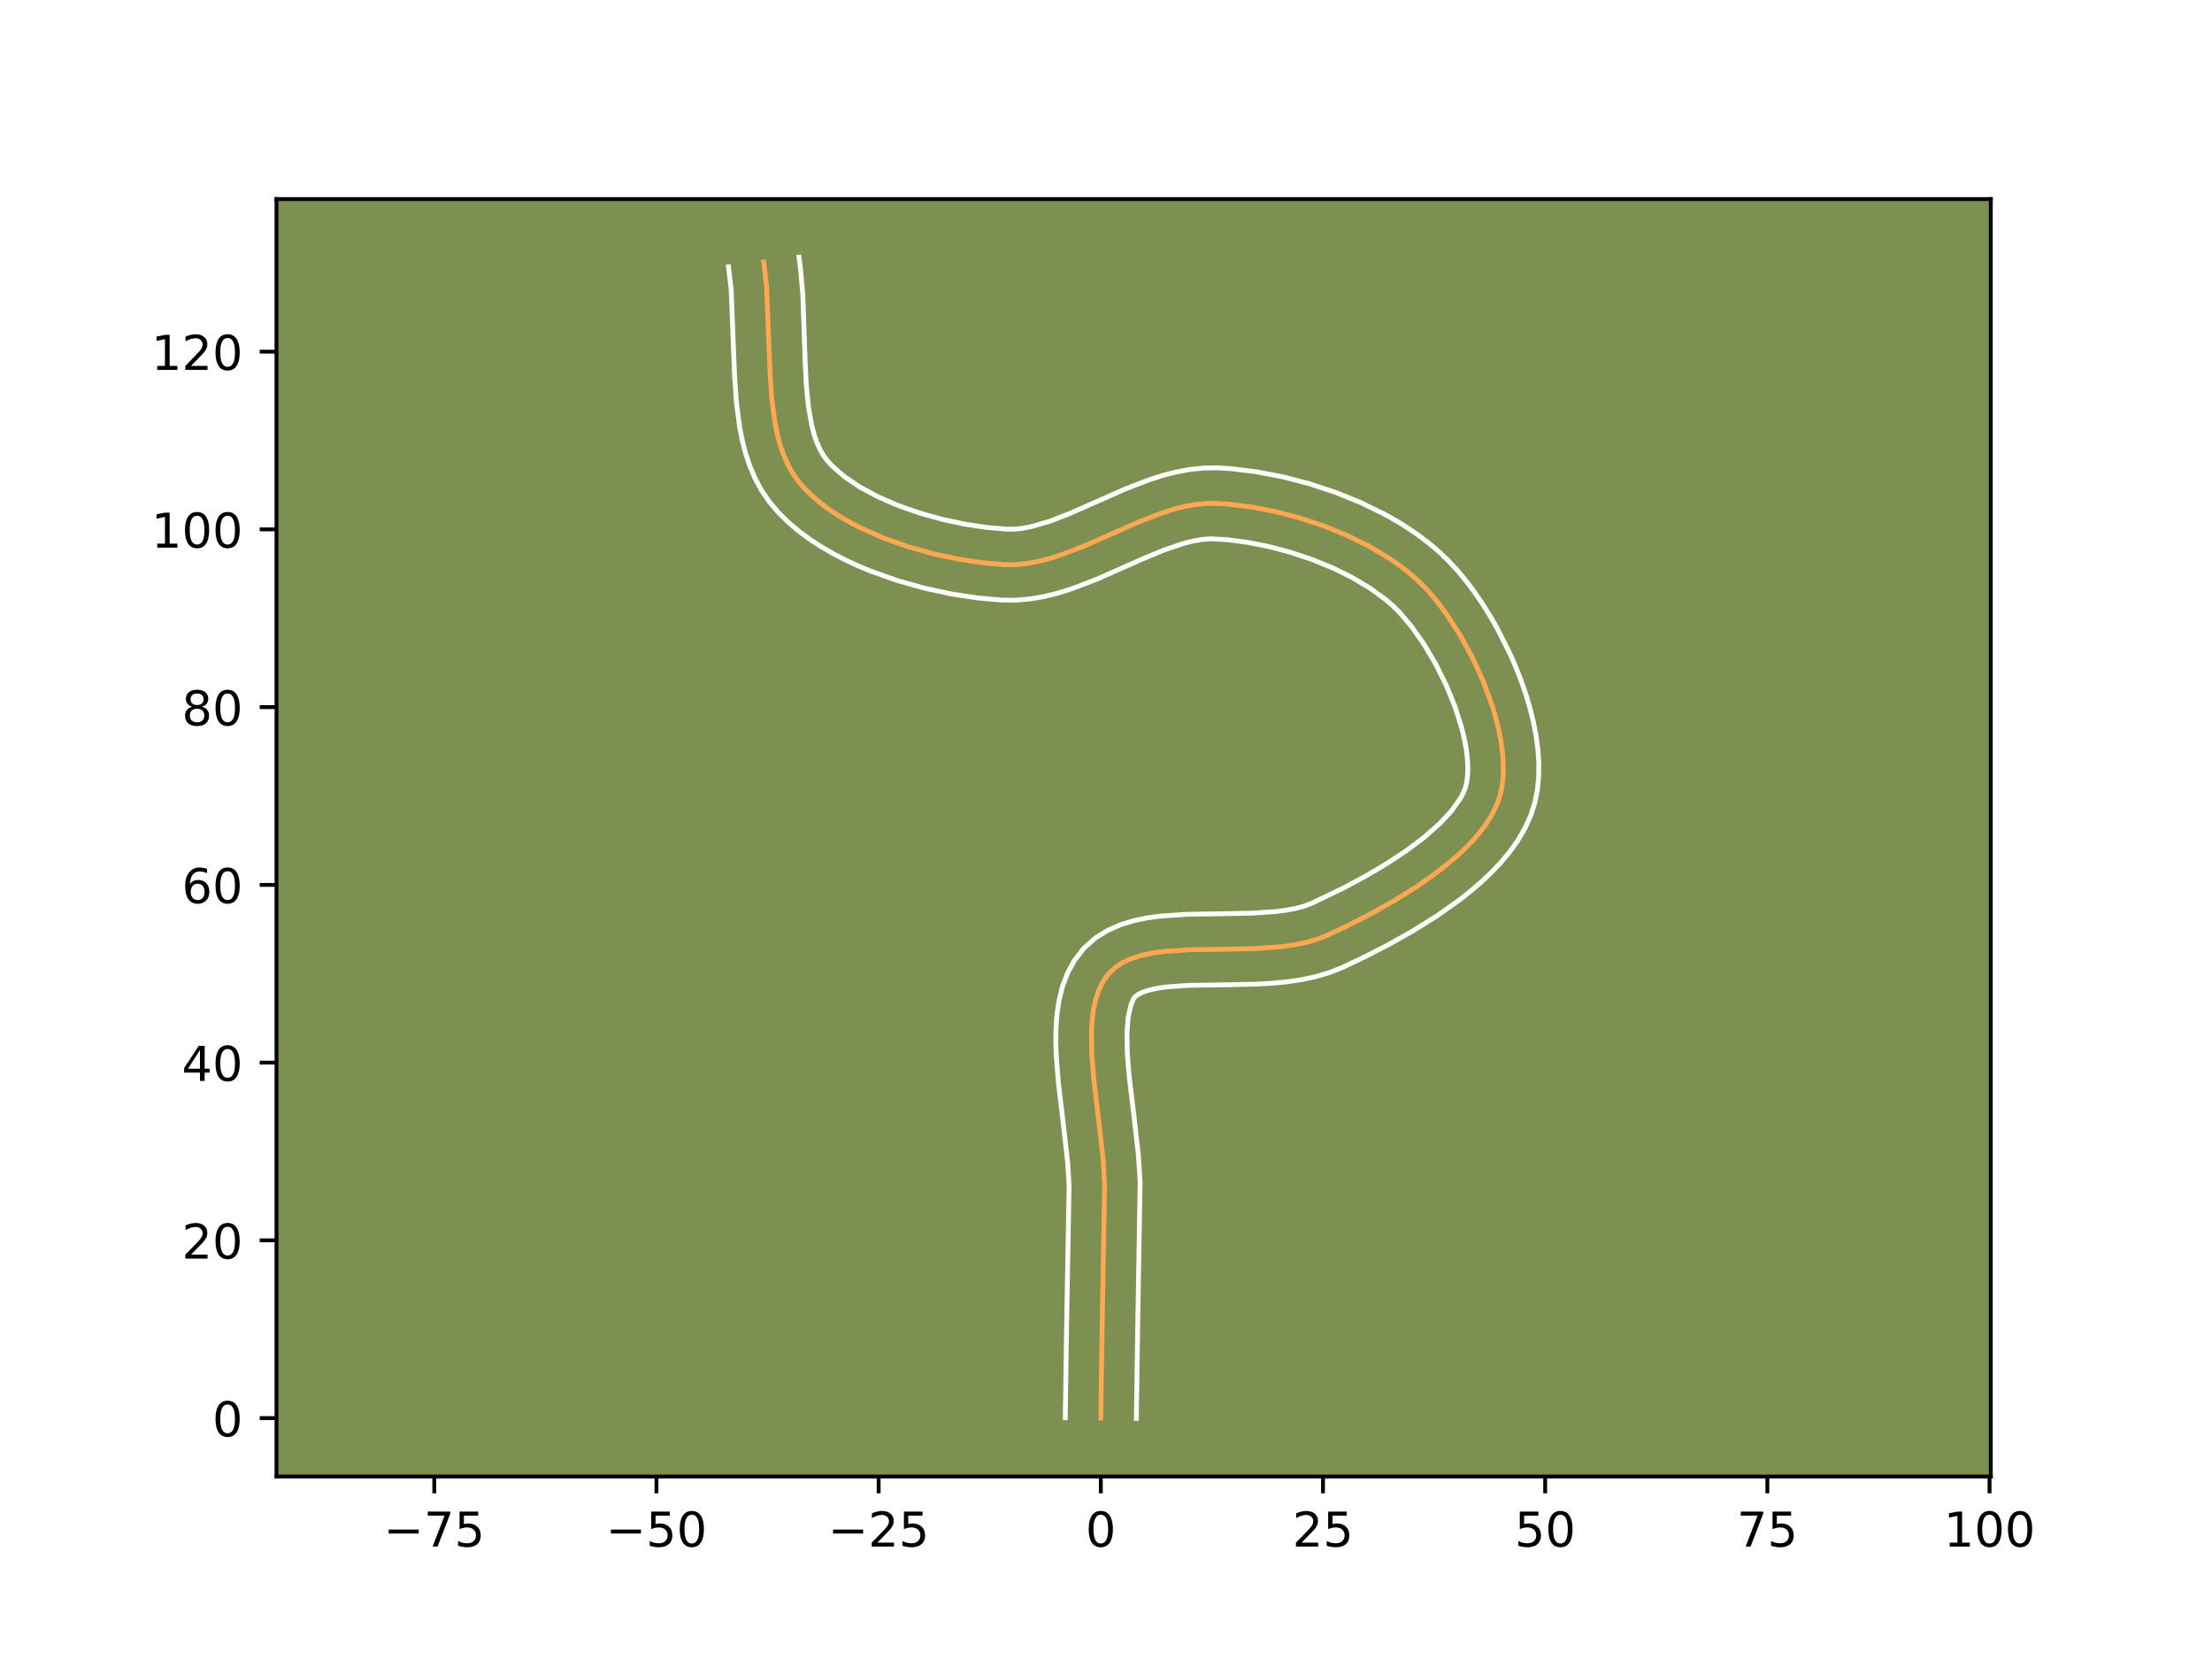 <?xml version="1.0" encoding="utf-8" standalone="no"?>
<!DOCTYPE svg PUBLIC "-//W3C//DTD SVG 1.1//EN"
  "http://www.w3.org/Graphics/SVG/1.1/DTD/svg11.dtd">
<!-- Created with matplotlib (https://matplotlib.org/) -->
<svg height="345.6pt" version="1.1" viewBox="0 0 460.8 345.6" width="460.8pt" xmlns="http://www.w3.org/2000/svg" xmlns:xlink="http://www.w3.org/1999/xlink">
 <defs>
  <style type="text/css">*{stroke-linecap:butt;stroke-linejoin:round;}</style>
 </defs>
 <g id="figure_1">
  <g id="patch_1">
   <path d="M 0 345.6 
L 460.8 345.6 
L 460.8 0 
L 0 0 
z
" style="fill:#ffffff;"/>
  </g>
  <g id="axes_1">
   <g id="patch_2">
    <path d="M 57.6 307.584 
L 414.72 307.584 
L 414.72 41.472 
L 57.6 41.472 
z
" style="fill:#7d9051;"/>
   </g>
   <g id="matplotlib.axis_1">
    <g id="xtick_1">
     <g id="line2d_1">
      <defs>
       <path d="M 0 0 
L 0 3.5 
" id="mccaccd5fa6" style="stroke:#000000;stroke-width:0.8;"/>
      </defs>
      <g>
       <use style="stroke:#000000;stroke-width:0.8;" x="90.467" xlink:href="#mccaccd5fa6" y="307.584"/>
      </g>
     </g>
     <g id="text_1">
      <!-- −75 -->
      <g transform="translate(79.915 322.182)scale(0.1 -0.1)">
       <defs>
        <path d="M 10.594 35.5 
L 73.188 35.5 
L 73.188 27.203 
L 10.594 27.203 
z
" id="DejaVuSans-8722"/>
        <path d="M 8.203 72.906 
L 55.078 72.906 
L 55.078 68.703 
L 28.609 0 
L 18.312 0 
L 43.219 64.594 
L 8.203 64.594 
z
" id="DejaVuSans-55"/>
        <path d="M 10.797 72.906 
L 49.516 72.906 
L 49.516 64.594 
L 19.828 64.594 
L 19.828 46.734 
Q 21.969 47.469 24.109 47.828 
Q 26.266 48.188 28.422 48.188 
Q 40.625 48.188 47.75 41.5 
Q 54.891 34.812 54.891 23.391 
Q 54.891 11.625 47.562 5.094 
Q 40.234 -1.422 26.906 -1.422 
Q 22.312 -1.422 17.547 -0.641 
Q 12.797 0.141 7.719 1.703 
L 7.719 11.625 
Q 12.109 9.234 16.797 8.062 
Q 21.484 6.891 26.703 6.891 
Q 35.156 6.891 40.078 11.328 
Q 45.016 15.766 45.016 23.391 
Q 45.016 31 40.078 35.438 
Q 35.156 39.891 26.703 39.891 
Q 22.75 39.891 18.812 39.016 
Q 14.891 38.141 10.797 36.281 
z
" id="DejaVuSans-53"/>
       </defs>
       <use xlink:href="#DejaVuSans-8722"/>
       <use x="83.789" xlink:href="#DejaVuSans-55"/>
       <use x="147.412" xlink:href="#DejaVuSans-53"/>
      </g>
     </g>
    </g>
    <g id="xtick_2">
     <g id="line2d_2">
      <g>
       <use style="stroke:#000000;stroke-width:0.8;" x="136.751" xlink:href="#mccaccd5fa6" y="307.584"/>
      </g>
     </g>
     <g id="text_2">
      <!-- −50 -->
      <g transform="translate(126.199 322.182)scale(0.1 -0.1)">
       <defs>
        <path d="M 31.781 66.406 
Q 24.172 66.406 20.328 58.906 
Q 16.5 51.422 16.5 36.375 
Q 16.5 21.391 20.328 13.891 
Q 24.172 6.391 31.781 6.391 
Q 39.453 6.391 43.281 13.891 
Q 47.125 21.391 47.125 36.375 
Q 47.125 51.422 43.281 58.906 
Q 39.453 66.406 31.781 66.406 
z
M 31.781 74.219 
Q 44.047 74.219 50.516 64.516 
Q 56.984 54.828 56.984 36.375 
Q 56.984 17.969 50.516 8.266 
Q 44.047 -1.422 31.781 -1.422 
Q 19.531 -1.422 13.062 8.266 
Q 6.594 17.969 6.594 36.375 
Q 6.594 54.828 13.062 64.516 
Q 19.531 74.219 31.781 74.219 
z
" id="DejaVuSans-48"/>
       </defs>
       <use xlink:href="#DejaVuSans-8722"/>
       <use x="83.789" xlink:href="#DejaVuSans-53"/>
       <use x="147.412" xlink:href="#DejaVuSans-48"/>
      </g>
     </g>
    </g>
    <g id="xtick_3">
     <g id="line2d_3">
      <g>
       <use style="stroke:#000000;stroke-width:0.8;" x="183.035" xlink:href="#mccaccd5fa6" y="307.584"/>
      </g>
     </g>
     <g id="text_3">
      <!-- −25 -->
      <g transform="translate(172.483 322.182)scale(0.1 -0.1)">
       <defs>
        <path d="M 19.188 8.297 
L 53.609 8.297 
L 53.609 0 
L 7.328 0 
L 7.328 8.297 
Q 12.938 14.109 22.625 23.891 
Q 32.328 33.688 34.812 36.531 
Q 39.547 41.844 41.422 45.531 
Q 43.312 49.219 43.312 52.781 
Q 43.312 58.594 39.234 62.25 
Q 35.156 65.922 28.609 65.922 
Q 23.969 65.922 18.812 64.312 
Q 13.672 62.703 7.812 59.422 
L 7.812 69.391 
Q 13.766 71.781 18.938 73 
Q 24.125 74.219 28.422 74.219 
Q 39.75 74.219 46.484 68.547 
Q 53.219 62.891 53.219 53.422 
Q 53.219 48.922 51.531 44.891 
Q 49.859 40.875 45.406 35.406 
Q 44.188 33.984 37.641 27.219 
Q 31.109 20.453 19.188 8.297 
z
" id="DejaVuSans-50"/>
       </defs>
       <use xlink:href="#DejaVuSans-8722"/>
       <use x="83.789" xlink:href="#DejaVuSans-50"/>
       <use x="147.412" xlink:href="#DejaVuSans-53"/>
      </g>
     </g>
    </g>
    <g id="xtick_4">
     <g id="line2d_4">
      <g>
       <use style="stroke:#000000;stroke-width:0.8;" x="229.319" xlink:href="#mccaccd5fa6" y="307.584"/>
      </g>
     </g>
     <g id="text_4">
      <!-- 0 -->
      <g transform="translate(226.138 322.182)scale(0.1 -0.1)">
       <use xlink:href="#DejaVuSans-48"/>
      </g>
     </g>
    </g>
    <g id="xtick_5">
     <g id="line2d_5">
      <g>
       <use style="stroke:#000000;stroke-width:0.8;" x="275.603" xlink:href="#mccaccd5fa6" y="307.584"/>
      </g>
     </g>
     <g id="text_5">
      <!-- 25 -->
      <g transform="translate(269.241 322.182)scale(0.1 -0.1)">
       <use xlink:href="#DejaVuSans-50"/>
       <use x="63.623" xlink:href="#DejaVuSans-53"/>
      </g>
     </g>
    </g>
    <g id="xtick_6">
     <g id="line2d_6">
      <g>
       <use style="stroke:#000000;stroke-width:0.8;" x="321.887" xlink:href="#mccaccd5fa6" y="307.584"/>
      </g>
     </g>
     <g id="text_6">
      <!-- 50 -->
      <g transform="translate(315.525 322.182)scale(0.1 -0.1)">
       <use xlink:href="#DejaVuSans-53"/>
       <use x="63.623" xlink:href="#DejaVuSans-48"/>
      </g>
     </g>
    </g>
    <g id="xtick_7">
     <g id="line2d_7">
      <g>
       <use style="stroke:#000000;stroke-width:0.8;" x="368.172" xlink:href="#mccaccd5fa6" y="307.584"/>
      </g>
     </g>
     <g id="text_7">
      <!-- 75 -->
      <g transform="translate(361.809 322.182)scale(0.1 -0.1)">
       <use xlink:href="#DejaVuSans-55"/>
       <use x="63.623" xlink:href="#DejaVuSans-53"/>
      </g>
     </g>
    </g>
    <g id="xtick_8">
     <g id="line2d_8">
      <g>
       <use style="stroke:#000000;stroke-width:0.8;" x="414.456" xlink:href="#mccaccd5fa6" y="307.584"/>
      </g>
     </g>
     <g id="text_8">
      <!-- 100 -->
      <g transform="translate(404.912 322.182)scale(0.1 -0.1)">
       <defs>
        <path d="M 12.406 8.297 
L 28.516 8.297 
L 28.516 63.922 
L 10.984 60.406 
L 10.984 69.391 
L 28.422 72.906 
L 38.281 72.906 
L 38.281 8.297 
L 54.391 8.297 
L 54.391 0 
L 12.406 0 
z
" id="DejaVuSans-49"/>
       </defs>
       <use xlink:href="#DejaVuSans-49"/>
       <use x="63.623" xlink:href="#DejaVuSans-48"/>
       <use x="127.246" xlink:href="#DejaVuSans-48"/>
      </g>
     </g>
    </g>
   </g>
   <g id="matplotlib.axis_2">
    <g id="ytick_1">
     <g id="line2d_9">
      <defs>
       <path d="M 0 0 
L -3.5 0 
" id="m3cebdbcca4" style="stroke:#000000;stroke-width:0.8;"/>
      </defs>
      <g>
       <use style="stroke:#000000;stroke-width:0.8;" x="57.6" xlink:href="#m3cebdbcca4" y="295.417"/>
      </g>
     </g>
     <g id="text_9">
      <!-- 0 -->
      <g transform="translate(44.237 299.216)scale(0.1 -0.1)">
       <use xlink:href="#DejaVuSans-48"/>
      </g>
     </g>
    </g>
    <g id="ytick_2">
     <g id="line2d_10">
      <g>
       <use style="stroke:#000000;stroke-width:0.8;" x="57.6" xlink:href="#m3cebdbcca4" y="258.389"/>
      </g>
     </g>
     <g id="text_10">
      <!-- 20 -->
      <g transform="translate(37.875 262.189)scale(0.1 -0.1)">
       <use xlink:href="#DejaVuSans-50"/>
       <use x="63.623" xlink:href="#DejaVuSans-48"/>
      </g>
     </g>
    </g>
    <g id="ytick_3">
     <g id="line2d_11">
      <g>
       <use style="stroke:#000000;stroke-width:0.8;" x="57.6" xlink:href="#m3cebdbcca4" y="221.362"/>
      </g>
     </g>
     <g id="text_11">
      <!-- 40 -->
      <g transform="translate(37.875 225.161)scale(0.1 -0.1)">
       <defs>
        <path d="M 37.797 64.312 
L 12.891 25.391 
L 37.797 25.391 
z
M 35.203 72.906 
L 47.609 72.906 
L 47.609 25.391 
L 58.016 25.391 
L 58.016 17.188 
L 47.609 17.188 
L 47.609 0 
L 37.797 0 
L 37.797 17.188 
L 4.891 17.188 
L 4.891 26.703 
z
" id="DejaVuSans-52"/>
       </defs>
       <use xlink:href="#DejaVuSans-52"/>
       <use x="63.623" xlink:href="#DejaVuSans-48"/>
      </g>
     </g>
    </g>
    <g id="ytick_4">
     <g id="line2d_12">
      <g>
       <use style="stroke:#000000;stroke-width:0.8;" x="57.6" xlink:href="#m3cebdbcca4" y="184.335"/>
      </g>
     </g>
     <g id="text_12">
      <!-- 60 -->
      <g transform="translate(37.875 188.134)scale(0.1 -0.1)">
       <defs>
        <path d="M 33.016 40.375 
Q 26.375 40.375 22.484 35.828 
Q 18.609 31.297 18.609 23.391 
Q 18.609 15.531 22.484 10.953 
Q 26.375 6.391 33.016 6.391 
Q 39.656 6.391 43.531 10.953 
Q 47.406 15.531 47.406 23.391 
Q 47.406 31.297 43.531 35.828 
Q 39.656 40.375 33.016 40.375 
z
M 52.594 71.297 
L 52.594 62.312 
Q 48.875 64.062 45.094 64.984 
Q 41.312 65.922 37.594 65.922 
Q 27.828 65.922 22.672 59.328 
Q 17.531 52.734 16.797 39.406 
Q 19.672 43.656 24.016 45.922 
Q 28.375 48.188 33.594 48.188 
Q 44.578 48.188 50.953 41.516 
Q 57.328 34.859 57.328 23.391 
Q 57.328 12.156 50.688 5.359 
Q 44.047 -1.422 33.016 -1.422 
Q 20.359 -1.422 13.672 8.266 
Q 6.984 17.969 6.984 36.375 
Q 6.984 53.656 15.188 63.938 
Q 23.391 74.219 37.203 74.219 
Q 40.922 74.219 44.703 73.484 
Q 48.484 72.75 52.594 71.297 
z
" id="DejaVuSans-54"/>
       </defs>
       <use xlink:href="#DejaVuSans-54"/>
       <use x="63.623" xlink:href="#DejaVuSans-48"/>
      </g>
     </g>
    </g>
    <g id="ytick_5">
     <g id="line2d_13">
      <g>
       <use style="stroke:#000000;stroke-width:0.8;" x="57.6" xlink:href="#m3cebdbcca4" y="147.308"/>
      </g>
     </g>
     <g id="text_13">
      <!-- 80 -->
      <g transform="translate(37.875 151.107)scale(0.1 -0.1)">
       <defs>
        <path d="M 31.781 34.625 
Q 24.75 34.625 20.719 30.859 
Q 16.703 27.094 16.703 20.516 
Q 16.703 13.922 20.719 10.156 
Q 24.75 6.391 31.781 6.391 
Q 38.812 6.391 42.859 10.172 
Q 46.922 13.969 46.922 20.516 
Q 46.922 27.094 42.891 30.859 
Q 38.875 34.625 31.781 34.625 
z
M 21.922 38.812 
Q 15.578 40.375 12.031 44.719 
Q 8.5 49.078 8.5 55.328 
Q 8.5 64.062 14.719 69.141 
Q 20.953 74.219 31.781 74.219 
Q 42.672 74.219 48.875 69.141 
Q 55.078 64.062 55.078 55.328 
Q 55.078 49.078 51.531 44.719 
Q 48 40.375 41.703 38.812 
Q 48.828 37.156 52.797 32.312 
Q 56.781 27.484 56.781 20.516 
Q 56.781 9.906 50.312 4.234 
Q 43.844 -1.422 31.781 -1.422 
Q 19.734 -1.422 13.25 4.234 
Q 6.781 9.906 6.781 20.516 
Q 6.781 27.484 10.781 32.312 
Q 14.797 37.156 21.922 38.812 
z
M 18.312 54.391 
Q 18.312 48.734 21.844 45.562 
Q 25.391 42.391 31.781 42.391 
Q 38.141 42.391 41.719 45.562 
Q 45.312 48.734 45.312 54.391 
Q 45.312 60.062 41.719 63.234 
Q 38.141 66.406 31.781 66.406 
Q 25.391 66.406 21.844 63.234 
Q 18.312 60.062 18.312 54.391 
z
" id="DejaVuSans-56"/>
       </defs>
       <use xlink:href="#DejaVuSans-56"/>
       <use x="63.623" xlink:href="#DejaVuSans-48"/>
      </g>
     </g>
    </g>
    <g id="ytick_6">
     <g id="line2d_14">
      <g>
       <use style="stroke:#000000;stroke-width:0.8;" x="57.6" xlink:href="#m3cebdbcca4" y="110.28"/>
      </g>
     </g>
     <g id="text_14">
      <!-- 100 -->
      <g transform="translate(31.512 114.08)scale(0.1 -0.1)">
       <use xlink:href="#DejaVuSans-49"/>
       <use x="63.623" xlink:href="#DejaVuSans-48"/>
       <use x="127.246" xlink:href="#DejaVuSans-48"/>
      </g>
     </g>
    </g>
    <g id="ytick_7">
     <g id="line2d_15">
      <g>
       <use style="stroke:#000000;stroke-width:0.8;" x="57.6" xlink:href="#m3cebdbcca4" y="73.253"/>
      </g>
     </g>
     <g id="text_15">
      <!-- 120 -->
      <g transform="translate(31.512 77.052)scale(0.1 -0.1)">
       <use xlink:href="#DejaVuSans-49"/>
       <use x="63.623" xlink:href="#DejaVuSans-50"/>
       <use x="127.246" xlink:href="#DejaVuSans-48"/>
      </g>
     </g>
    </g>
   </g>
   <g id="line2d_16">
    <path clip-path="url(#p9ff0459b15)" d="M 229.319 295.417 
L 229.602 275.931 
L 230.111 246.654 
L 229.785 241.431 
L 228.855 233.221 
L 227.866 224.961 
L 227.435 219.649 
L 227.37 214.65 
L 227.524 212.309 
L 227.827 210.096 
L 228.301 208.029 
L 228.963 206.123 
L 229.835 204.395 
L 230.935 202.863 
L 232.289 201.564 
L 233.894 200.51 
L 235.726 199.674 
L 237.762 199.031 
L 239.976 198.554 
L 242.347 198.218 
L 247.461 197.863 
L 255.704 197.735 
L 261.305 197.618 
L 266.767 197.232 
L 269.387 196.874 
L 271.901 196.371 
L 274.285 195.696 
L 276.516 194.825 
L 280.964 192.719 
L 285.625 190.328 
L 290.352 187.676 
L 294.997 184.787 
L 299.413 181.683 
L 303.452 178.389 
L 305.283 176.677 
L 306.965 174.927 
L 308.479 173.142 
L 309.807 171.323 
L 310.929 169.474 
L 311.828 167.598 
L 312.485 165.698 
L 312.911 163.714 
L 313.136 161.595 
L 313.17 159.36 
L 313.025 157.026 
L 312.711 154.611 
L 312.239 152.133 
L 311.62 149.609 
L 310.865 147.057 
L 308.989 141.939 
L 306.698 136.923 
L 304.077 132.149 
L 301.215 127.759 
L 299.719 125.753 
L 298.196 123.895 
L 296.655 122.205 
L 295.038 120.635 
L 293.287 119.129 
L 291.412 117.687 
L 289.425 116.312 
L 285.159 113.77 
L 280.578 111.515 
L 275.772 109.561 
L 270.828 107.922 
L 265.838 106.612 
L 260.89 105.645 
L 256.073 105.034 
L 253.741 104.867 
L 251.435 104.867 
L 249.117 105.091 
L 246.788 105.512 
L 244.451 106.105 
L 242.106 106.842 
L 237.398 108.646 
L 230.315 111.779 
L 225.593 113.846 
L 220.886 115.649 
L 218.541 116.387 
L 216.203 116.979 
L 213.875 117.4 
L 211.557 117.624 
L 209.25 117.624 
L 204.49 117.208 
L 199.488 116.445 
L 194.365 115.342 
L 189.239 113.904 
L 184.23 112.138 
L 179.458 110.049 
L 177.197 108.886 
L 175.041 107.644 
L 173.003 106.324 
L 171.098 104.928 
L 169.343 103.456 
L 167.75 101.908 
L 166.336 100.286 
L 165.113 98.55 
L 164.071 96.67 
L 163.196 94.657 
L 162.472 92.524 
L 161.882 90.283 
L 161.413 87.947 
L 160.77 83.04 
L 160.419 77.901 
L 159.681 59.524 
L 159.096 54.572 
L 159.096 54.572 
" style="fill:none;stroke:#fea952;stroke-linecap:square;"/>
   </g>
   <g id="line2d_17">
    <path clip-path="url(#p9ff0459b15)" d="M 221.914 295.346 
L 222.198 275.79 
L 222.713 247.001 
L 222.416 242.17 
L 221.507 234.147 
L 220.493 225.651 
L 220.034 219.905 
L 219.942 217.033 
L 219.981 214.165 
L 220.187 211.302 
L 220.609 208.444 
L 221.306 205.597 
L 222.352 202.787 
L 223.819 200.077 
L 225.809 197.518 
L 228.224 195.374 
L 230.82 193.772 
L 233.494 192.613 
L 236.203 191.791 
L 238.936 191.222 
L 241.693 190.841 
L 247.267 190.46 
L 255.604 190.331 
L 260.913 190.223 
L 265.763 189.895 
L 267.933 189.612 
L 269.886 189.244 
L 271.592 188.798 
L 273.397 188.109 
L 279.842 184.997 
L 284.301 182.612 
L 288.704 180.021 
L 292.889 177.27 
L 296.691 174.417 
L 299.944 171.546 
L 302.498 168.776 
L 304.251 166.273 
L 304.829 165.178 
L 305.245 164.144 
L 305.547 162.933 
L 305.731 161.482 
L 305.779 159.82 
L 305.681 157.981 
L 305.436 155.996 
L 305.047 153.896 
L 304.519 151.71 
L 303.084 147.182 
L 301.212 142.611 
L 298.999 138.179 
L 296.55 134.066 
L 293.994 130.449 
L 291.497 127.518 
L 290.209 126.25 
L 288.773 124.999 
L 285.497 122.59 
L 281.764 120.351 
L 277.673 118.326 
L 273.329 116.552 
L 268.836 115.054 
L 264.301 113.856 
L 259.832 112.974 
L 255.542 112.421 
L 252.147 112.238 
L 250.435 112.378 
L 248.608 112.691 
L 246.672 113.169 
L 242.518 114.568 
L 238.055 116.423 
L 228.357 120.716 
L 223.107 122.714 
L 220.36 123.565 
L 217.522 124.266 
L 214.587 124.772 
L 211.557 125.03 
L 208.731 125.012 
L 203.487 124.545 
L 198.039 123.708 
L 192.477 122.503 
L 186.897 120.929 
L 181.395 118.979 
L 178.704 117.857 
L 176.069 116.633 
L 173.502 115.303 
L 171.016 113.86 
L 168.624 112.297 
L 166.34 110.603 
L 164.181 108.766 
L 162.168 106.774 
L 160.284 104.553 
L 158.634 102.138 
L 157.28 99.622 
L 156.184 97.038 
L 155.31 94.407 
L 154.622 91.743 
L 154.091 89.054 
L 153.389 83.632 
L 153.02 78.199 
L 152.312 60.262 
L 151.759 55.576 
L 151.759 55.576 
" style="fill:none;stroke:#ffffff;stroke-linecap:square;"/>
   </g>
   <g id="line2d_18">
    <path clip-path="url(#p9ff0459b15)" d="M 236.724 295.488 
L 237.007 276.073 
L 237.508 246.307 
L 237.153 240.693 
L 236.202 232.295 
L 235.239 224.272 
L 234.836 219.394 
L 234.76 215.134 
L 235.046 211.749 
L 235.575 209.458 
L 236.06 208.208 
L 236.354 207.754 
L 236.968 207.247 
L 237.958 206.735 
L 239.32 206.27 
L 241.017 205.886 
L 243.001 205.594 
L 247.654 205.265 
L 255.805 205.14 
L 261.697 205.013 
L 264.719 204.848 
L 267.771 204.569 
L 270.841 204.135 
L 273.916 203.497 
L 276.978 202.595 
L 279.635 201.542 
L 284.286 199.338 
L 289.182 196.824 
L 294.185 194.013 
L 299.161 190.911 
L 303.978 187.514 
L 306.287 185.699 
L 308.507 183.8 
L 310.622 181.809 
L 312.614 179.716 
L 314.461 177.507 
L 316.137 175.166 
L 317.607 172.674 
L 318.827 170.018 
L 319.726 167.252 
L 320.275 164.495 
L 320.54 161.709 
L 320.561 158.901 
L 320.369 156.072 
L 319.986 153.227 
L 319.432 150.369 
L 318.721 147.508 
L 317.868 144.65 
L 316.885 141.806 
L 315.781 138.988 
L 314.568 136.208 
L 311.848 130.814 
L 310.358 128.226 
L 308.791 125.728 
L 307.153 123.334 
L 305.445 121.056 
L 303.669 118.906 
L 301.814 116.892 
L 299.868 115.021 
L 297.801 113.258 
L 295.626 111.597 
L 293.353 110.035 
L 290.993 108.566 
L 288.555 107.189 
L 283.484 104.703 
L 278.214 102.57 
L 272.821 100.79 
L 267.375 99.368 
L 261.948 98.315 
L 256.603 97.648 
L 253.741 97.461 
L 250.723 97.496 
L 247.798 97.804 
L 244.969 98.334 
L 242.23 99.04 
L 239.573 99.883 
L 234.475 101.841 
L 227.298 105.015 
L 222.829 106.975 
L 218.665 108.585 
L 214.885 109.692 
L 213.163 110.029 
L 211.556 110.219 
L 209.769 110.237 
L 205.492 109.871 
L 200.937 109.183 
L 196.252 108.181 
L 191.582 106.879 
L 187.066 105.297 
L 182.847 103.464 
L 179.065 101.427 
L 175.857 99.254 
L 173.333 97.042 
L 172.389 96.019 
L 171.591 94.962 
L 170.862 93.717 
L 170.208 92.275 
L 169.634 90.641 
L 169.143 88.824 
L 168.407 84.71 
L 167.96 80.074 
L 167.716 75.054 
L 167.251 61.559 
L 166.767 56.011 
L 166.433 53.568 
L 166.433 53.568 
" style="fill:none;stroke:#ffffff;stroke-linecap:square;"/>
   </g>
   <g id="patch_3">
    <path d="M 57.6 307.584 
L 57.6 41.472 
" style="fill:none;stroke:#000000;stroke-linecap:square;stroke-linejoin:miter;stroke-width:0.8;"/>
   </g>
   <g id="patch_4">
    <path d="M 414.72 307.584 
L 414.72 41.472 
" style="fill:none;stroke:#000000;stroke-linecap:square;stroke-linejoin:miter;stroke-width:0.8;"/>
   </g>
   <g id="patch_5">
    <path d="M 57.6 307.584 
L 414.72 307.584 
" style="fill:none;stroke:#000000;stroke-linecap:square;stroke-linejoin:miter;stroke-width:0.8;"/>
   </g>
   <g id="patch_6">
    <path d="M 57.6 41.472 
L 414.72 41.472 
" style="fill:none;stroke:#000000;stroke-linecap:square;stroke-linejoin:miter;stroke-width:0.8;"/>
   </g>
  </g>
 </g>
 <defs>
  <clipPath id="p9ff0459b15">
   <rect height="266.112" width="357.12" x="57.6" y="41.472"/>
  </clipPath>
 </defs>
</svg>
